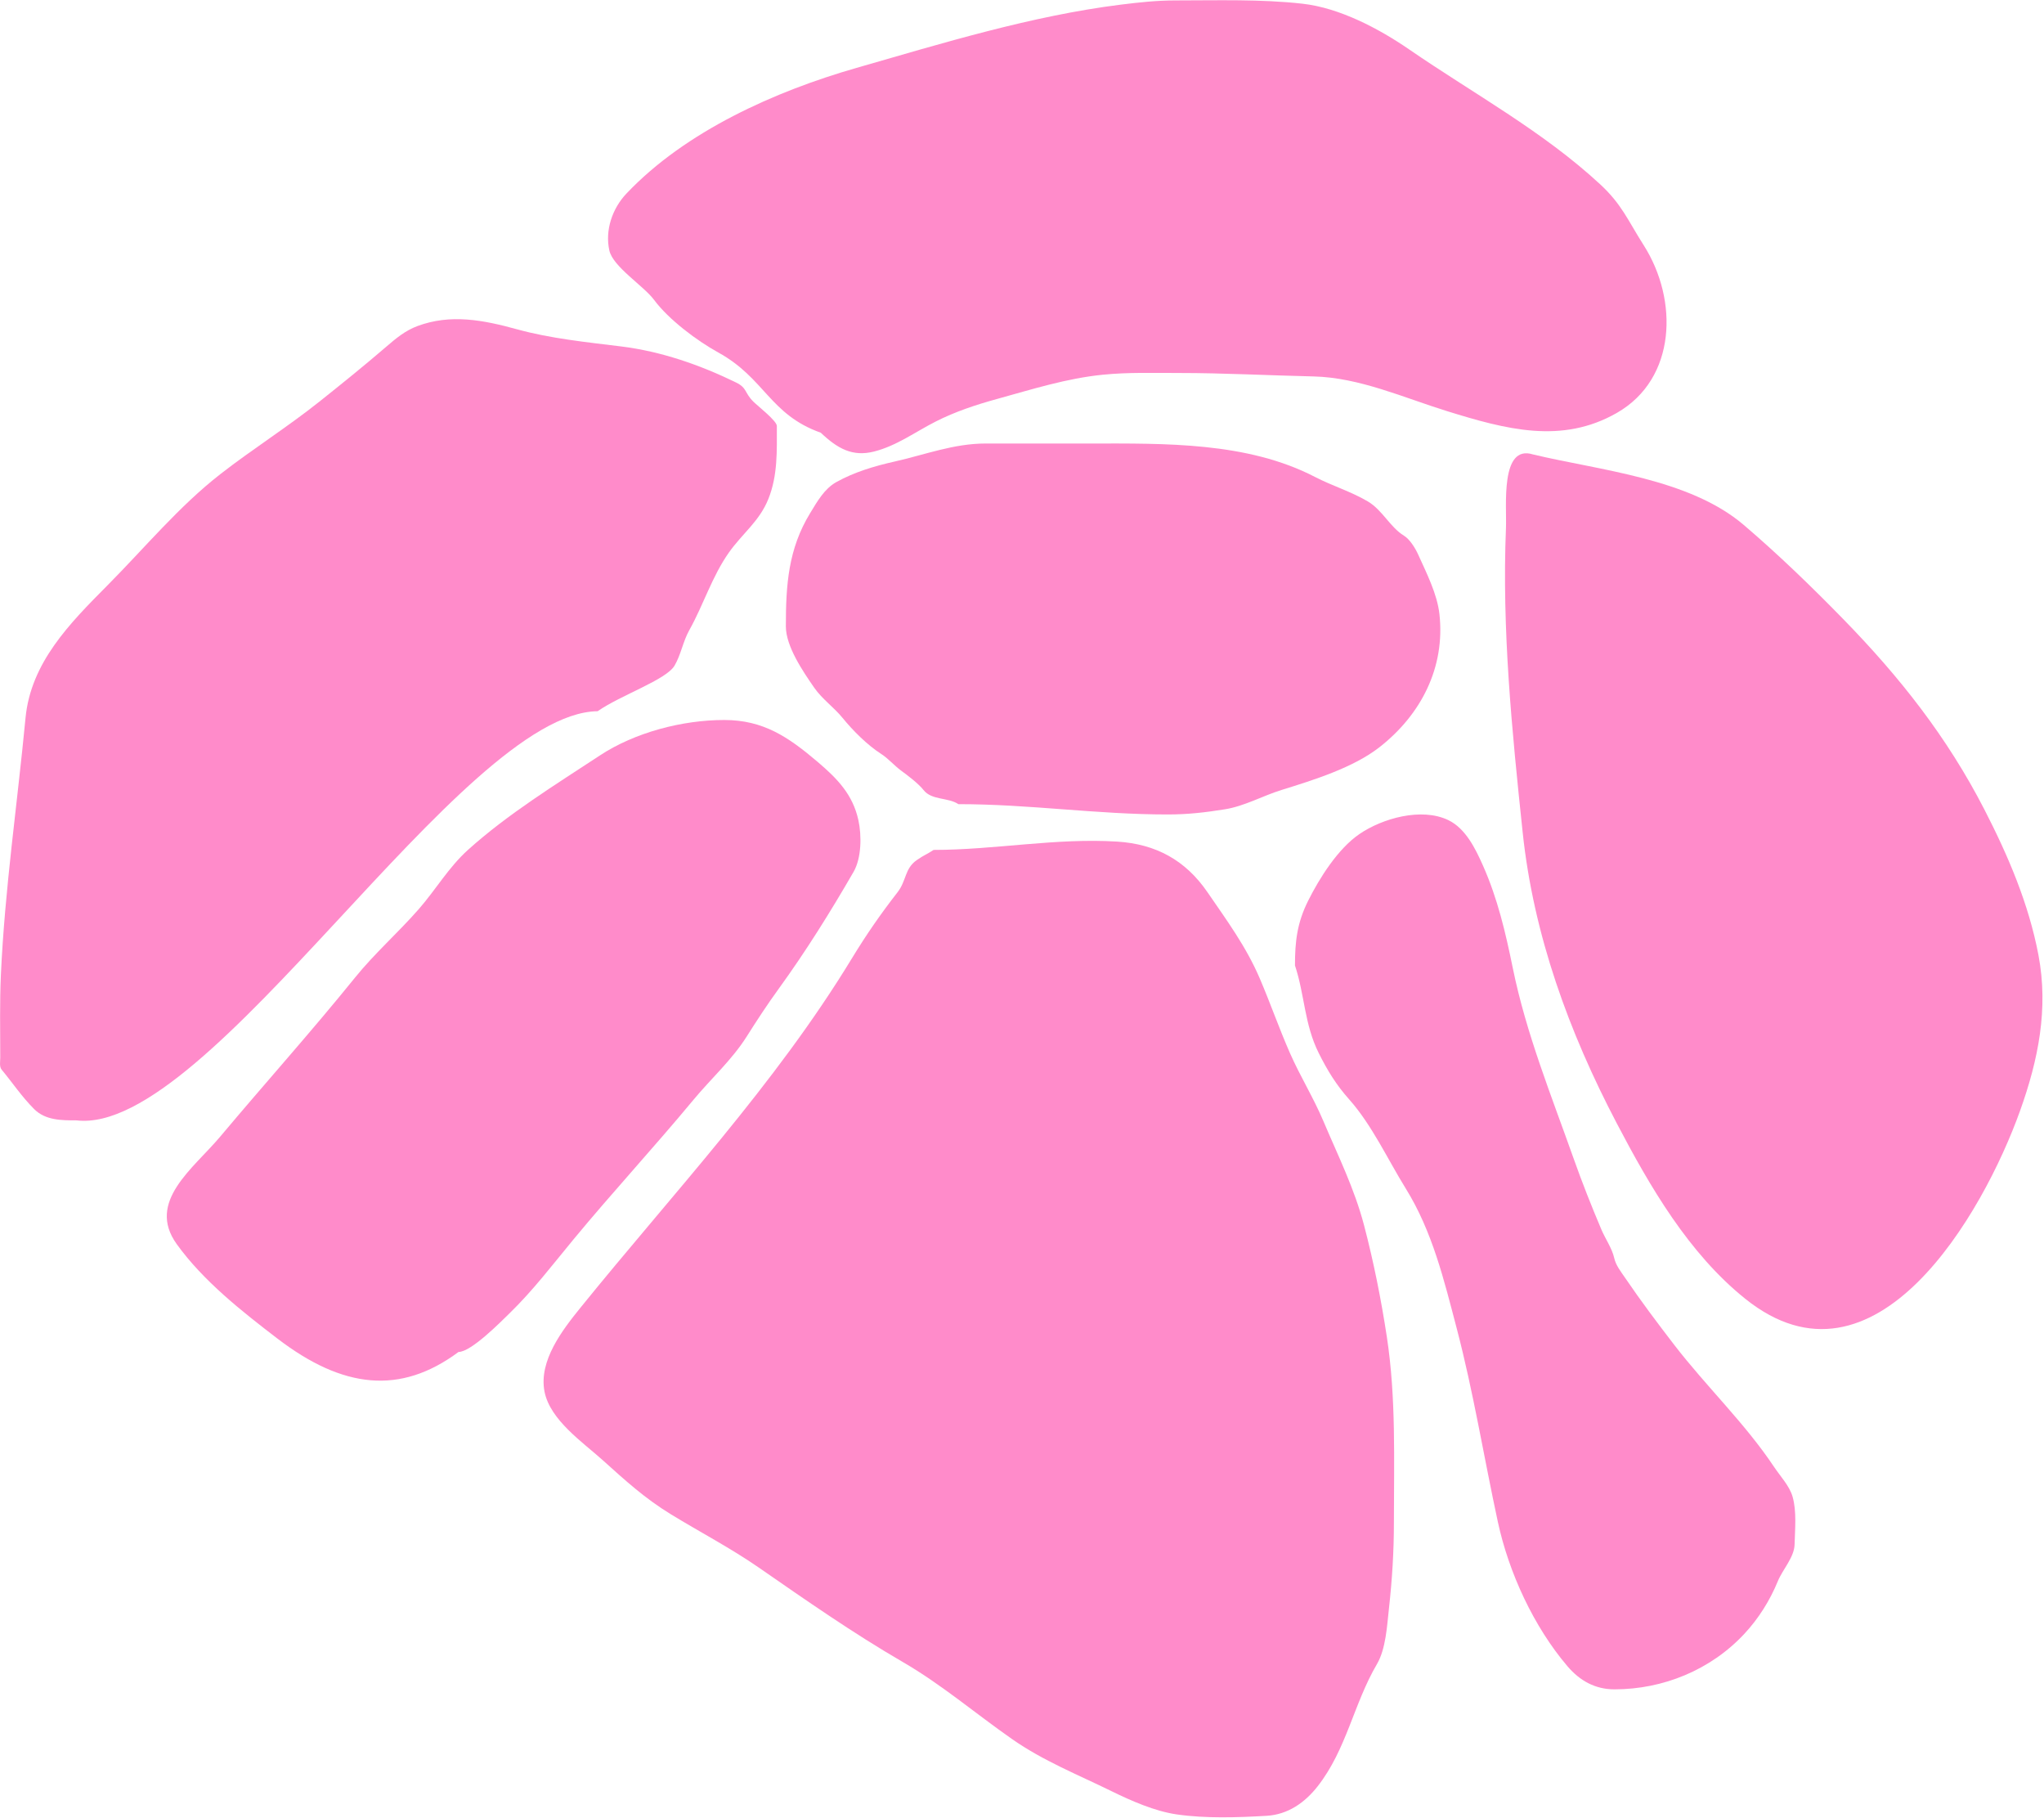 <svg width="777" height="691" viewBox="0 0 777 691" fill="none" xmlns="http://www.w3.org/2000/svg">
<path d="M424.672 319.839C401.38 318.383 378.204 322.999 354.895 322.999C352.265 324.753 351.294 324.905 348.434 326.917C343.862 330.135 344.627 334.668 341.178 339.102C334.665 347.476 329.295 355.241 323.764 364.329C294.555 412.315 255.979 453.313 220.708 496.906C213.838 505.397 204.697 517.144 206.991 528.872C209.099 539.642 221.483 548.057 229.058 554.874C237.691 562.644 245.125 569.438 255.06 575.509C266.244 582.344 277.699 588.297 288.517 595.787C306.343 608.127 324.322 620.686 343.087 631.57C357.988 640.212 370.657 651.096 384.715 660.912C396.644 669.242 409.573 674.354 422.525 680.712C430.04 684.401 438.981 688.329 447.275 689.538C458.175 691.128 470.501 690.723 481.508 690.075C489.595 689.6 496.039 685.062 500.891 678.863C511.878 664.824 514.546 647.566 523.434 632.405C526.808 626.649 527.255 617.931 527.966 611.531C529.204 600.393 529.875 589.71 529.875 578.491C529.875 555.034 530.736 531.295 527.191 508.058C525.02 493.822 522.196 479.659 518.544 465.715C514.861 451.653 508.641 439.239 503.038 425.995C499.305 417.172 494.253 409.05 490.394 400.291C486.273 390.936 482.913 381.246 478.884 371.843C473.68 359.701 466.398 349.863 459.024 339.102C450.663 326.9 439.374 320.757 424.672 319.839Z" fill="#FF8BCA"/>
<path d="M105.473 508.72C130.337 527.747 152.199 530.219 174.308 513.795C179.137 513.795 190.449 502.256 193.738 499.059C202.627 490.417 210.056 480.636 217.951 471.089C232.853 453.068 248.659 435.997 263.575 418.01C270.253 409.958 278.245 402.795 283.852 393.916C287.733 387.771 291.689 381.728 295.959 375.846C306.3 361.598 315.681 346.56 324.466 331.355C327.515 326.077 327.575 317.532 326.315 311.734C324.192 301.971 318.351 295.943 310.749 289.489C299.717 280.122 290.223 273.625 275.324 273.625C259.39 273.625 241.373 278.325 228.03 287.103C211.054 298.272 192.983 309.389 177.874 323.006C170.531 329.624 165.61 338.178 159.148 345.549C151.295 354.506 142.465 362.232 134.934 371.552C118.315 392.118 100.726 411.679 83.705 431.966C73.543 444.076 55.556 456.666 67.185 472.818C77.269 486.823 91.937 498.363 105.473 508.72Z" fill="#FF8BCA"/>
<path d="M29.082 425.786C79.674 431.805 175.244 270.885 227.191 270.288C235.992 264.149 253.232 258.38 256.425 252.953C258.858 248.815 259.615 243.788 262.031 239.475C267.434 229.826 270.645 219.129 277.06 210.013C282.132 202.805 288.672 198.157 292.089 189.617C295.682 180.633 295.309 171.387 295.309 161.885C295.309 159.938 288.068 154.328 286.381 152.641C282.904 149.164 284.05 147.437 279.803 145.365C265.993 138.628 251.326 133.538 236.028 131.648C223.001 130.039 209.229 128.646 196.547 125.147C183.608 121.578 171.293 119.245 158.736 123.895C154.035 125.636 150.497 128.608 146.689 131.887C138.414 139.013 129.941 145.842 121.403 152.641C109.223 162.339 96.087 170.601 83.83 180.134C68.04 192.416 54.942 208.269 40.891 222.418L40.817 222.492C26.506 236.902 11.706 251.805 9.7 272.872C6.602 305.392 1.817 337.831 0.336 370.56C-0.136 381.001 0.098 391.48 0.098 401.93C0.098 403.361 -0.317 405.381 0.634 406.522C4.717 411.422 8.252 416.764 12.98 421.492C17.272 425.784 23.356 425.786 29.082 425.786Z" fill="#FF8BCA"/>
<path d="M273.029 133.953C290.806 143.73 292.546 157.536 312.012 164.452C318.405 170.532 324.117 173.653 332.218 171.61C340.863 169.43 347.908 164.146 355.743 160.176C363.129 156.434 370.942 153.847 378.904 151.654C392.33 147.957 405.387 143.791 419.253 142.405C428.859 141.444 438.526 141.749 448.167 141.749C465.263 141.749 482.229 142.672 499.296 143.06C516.718 143.456 533.599 151.139 550.06 156.243C572.481 163.195 593.713 168.918 614.662 156.898C637.349 143.881 638.028 113.939 624.858 93.243C618.745 83.636 616.522 77.672 608.325 70.082C586.422 49.801 560.252 35.68 535.712 18.808C524.139 10.852 509.213 2.973 495.071 1.402C479.122 -0.371 462.982 0.163 446.856 0.163C439.778 0.163 433.05 0.888 426.026 1.766C392.177 5.997 358.227 16.428 325.591 25.8C294.671 34.68 260.622 49.825 238.119 73.578C232.79 79.203 229.916 87.464 231.637 95.209C233.007 101.373 244.725 108.686 248.607 113.927C254.218 121.502 265.055 129.567 273.029 133.953Z" fill="#FF8BCA"/>
<path d="M662.872 199.507C642.138 181.796 608.04 178.761 582.757 172.704C570.204 168.753 572.808 192.454 572.475 200.562C570.89 239.251 574.74 277.711 578.824 316.329C582.958 355.428 596.43 392.256 614.584 426.889C627.196 450.948 641.9 476.324 663.455 493.603C712.745 533.115 753.895 461.228 767.896 422.155C774.854 402.738 778.755 383.331 774.888 362.942C771.205 343.522 763.403 325.267 754.349 307.662C740.176 280.103 722.156 257.254 700.599 235.194C688.413 222.723 676.111 210.815 662.872 199.507Z" fill="#FF8BCA"/>
<path d="M497.269 342.331C493.061 350.747 492.266 357.837 492.266 366.915C495.966 378.017 495.807 389.226 501.294 400.201C504.628 406.868 507.903 412.225 512.879 417.823C521.562 427.592 527.495 440.589 534.362 451.653C544.491 467.97 548.909 486.4 553.725 504.736C560.106 529.034 564.09 553.847 569.389 578.378C573.561 597.696 583.04 618.197 595.821 633.202C600.549 638.752 606.377 642.013 613.715 642.013C632.186 642.013 650.287 634.672 663.1 620.91C668.515 615.093 672.832 608.215 675.827 600.895C677.616 596.521 682.078 591.801 682.19 586.971C682.326 581.144 683.035 574.425 681.429 568.806C680.253 564.688 676.797 561.096 674.359 557.438C663.308 540.863 648.6 526.9 636.395 511.045C629.982 502.713 623.653 494.287 617.74 485.591C616.086 483.159 614.246 480.907 613.607 478.031C612.818 474.48 610.176 470.641 608.766 467.316C605.006 458.449 601.428 449.418 598.215 440.34C589.719 416.336 580.151 392.851 575.045 367.785C572.323 354.422 569.302 341.484 563.732 328.952C560.913 322.609 557.163 314.835 550.516 311.656C540.312 306.776 525.462 311.01 516.74 316.986C508.592 322.57 501.606 333.659 497.269 342.331Z" fill="#FF8BCA"/>
<path d="M443.844 309.526C416.686 309.526 391.486 305.61 364.328 305.61C360.371 302.972 354.152 304.204 351.057 300.225C349.221 297.865 344.973 294.637 342.573 292.883C339.903 290.932 337.727 288.299 334.958 286.519C329.66 283.113 324.225 277.664 320.273 272.813C316.964 268.751 312.503 265.669 309.504 261.337C305.203 255.124 298.735 245.632 298.735 238.059C298.735 222.309 299.625 208.657 307.981 194.983C310.638 190.637 313.333 185.782 317.88 183.235C324.729 179.4 332.458 177.116 340.071 175.403C351.745 172.777 362.537 168.55 374.716 168.55H414.474C442.752 168.55 474.086 167.883 499.919 181.277C506.499 184.689 513.529 186.761 519.988 190.578C525.504 193.837 528.419 200.353 533.694 203.577C535.912 204.932 538.025 208.36 539.078 210.702C542.235 217.716 546.327 225.687 547.182 233.382C549.442 253.721 540.133 271.645 524.394 283.963C514.441 291.752 499.27 296.46 487.303 300.174L487.137 300.225C479.949 302.456 473.105 306.367 465.599 307.568C458.108 308.766 451.574 309.526 443.844 309.526Z" fill="#FF8BCA"/>
</svg>
